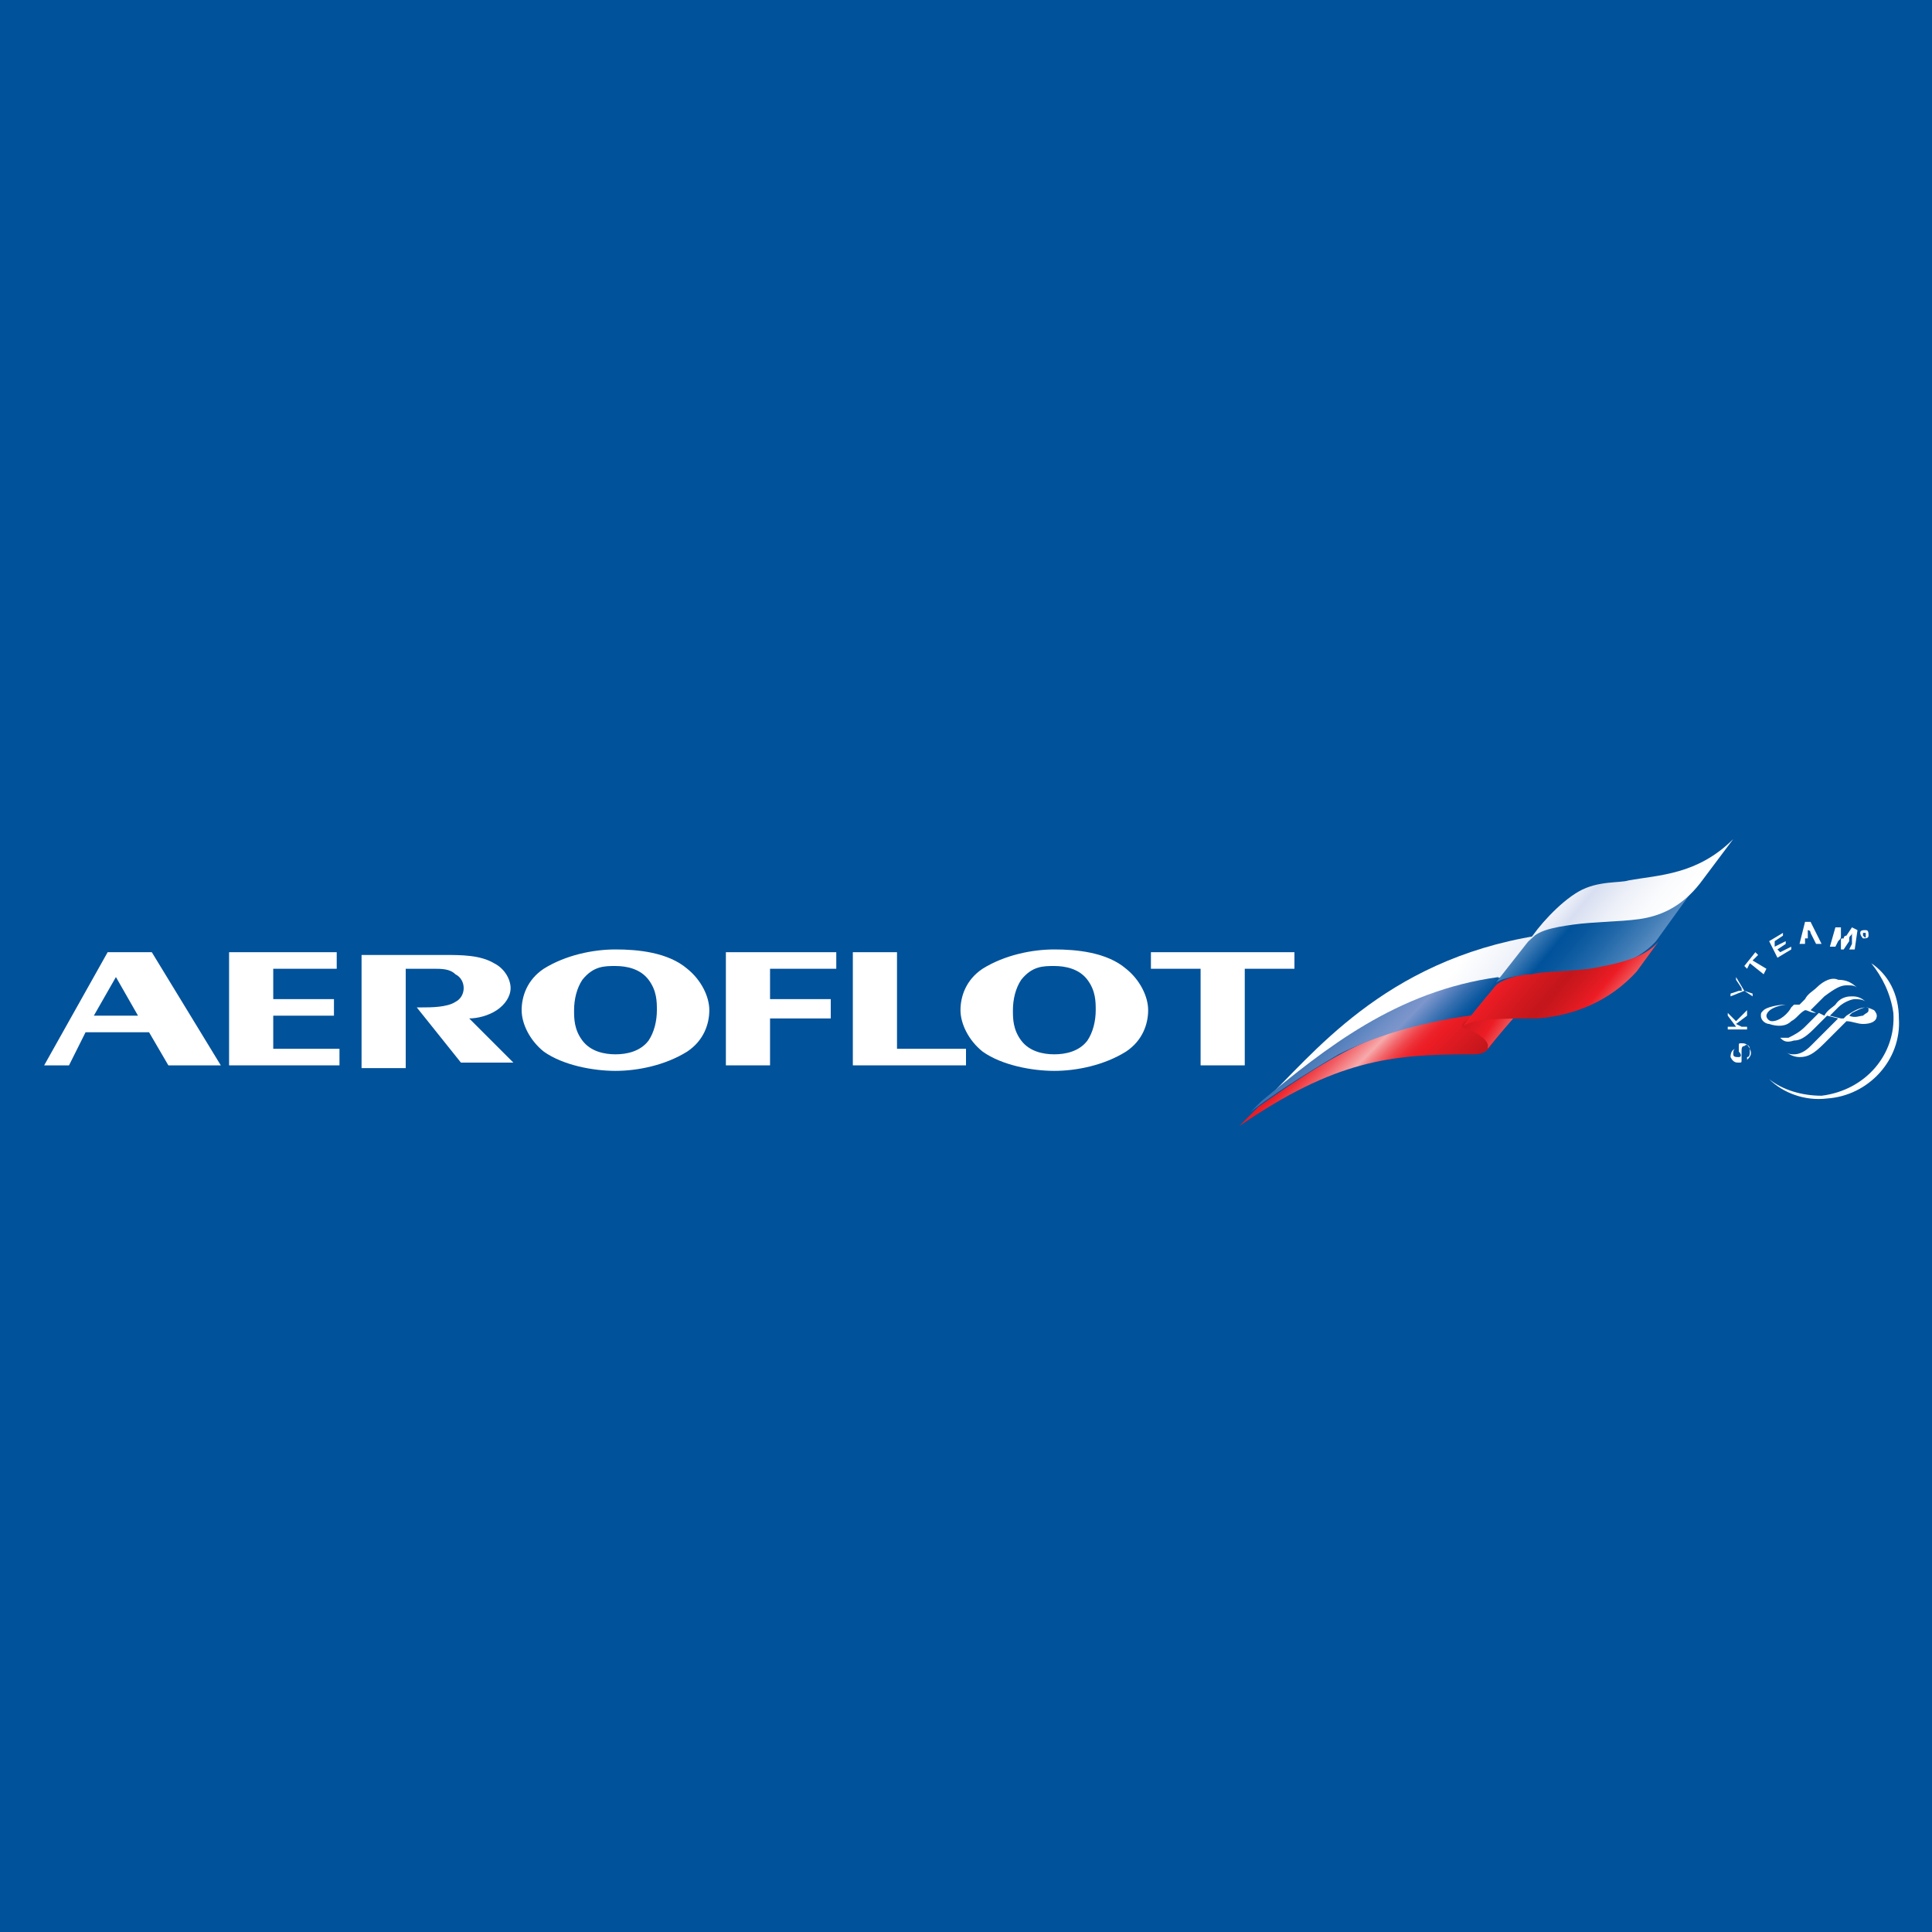 <svg xmlns="http://www.w3.org/2000/svg" version="1.1" id="Layer_1" x="0px" y="0px" width="70" height="70" viewBox="0 0 70 70" xml:space="preserve" style="enable-background:new 0 0 70 70;"><style type="text/css">
	.st0{fill:#00529B;}
	.st1{fill-rule:evenodd;clip-rule:evenodd;fill:url(#SVGID_1_);}
	.st2{fill-rule:evenodd;clip-rule:evenodd;fill:url(#SVGID_2_);}
	.st3{fill-rule:evenodd;clip-rule:evenodd;fill:url(#SVGID_3_);}
	.st4{fill-rule:evenodd;clip-rule:evenodd;fill:url(#SVGID_4_);}
	.st5{fill-rule:evenodd;clip-rule:evenodd;fill:url(#SVGID_5_);}
	.st6{fill-rule:evenodd;clip-rule:evenodd;fill:url(#SVGID_6_);}
	.st7{fill-rule:evenodd;clip-rule:evenodd;fill:url(#SVGID_7_);}
	.st8{fill-rule:evenodd;clip-rule:evenodd;fill:#FFFFFF;}
	.st9{fill:#FFFFFF;}
</style><rect width="70" height="70" class="st0"/><g><g><linearGradient id="SVGID_1_" gradientUnits="userSpaceOnUse" x1="47.145" x2="51.48" y1="36.069" y2="40.349"><stop offset="0" style="stop-color:#C3161C"/><stop offset="0.3" style="stop-color:#EC1C24"/><stop offset="0.34" style="stop-color:#ED2F36"/><stop offset="0.42" style="stop-color:#F15F65"/><stop offset="0.529" style="stop-color:#F7AAAC"/><stop offset="0.553" style="stop-color:#F58F92"/><stop offset="0.596" style="stop-color:#F2666B"/><stop offset="0.637" style="stop-color:#EF464C"/><stop offset="0.677" style="stop-color:#ED2F36"/><stop offset="0.715" style="stop-color:#EC2129"/><stop offset="0.748" style="stop-color:#EC1C24"/><stop offset="1" style="stop-color:#C3161C"/></linearGradient><path d="M45.6,40.1c3.4-2.4,5.2-3.3,9.3-3.4L54,37.9c-0.2,0.3-0.4,0.3-0.7,0.3c-2.9,0-4.9,0.2-8.4,2.6L45.6,40.1z" class="st1"/><linearGradient id="SVGID_2_" gradientUnits="userSpaceOnUse" x1="45.269" x2="56.151" y1="32.974" y2="40.881"><stop offset="0" style="stop-color:#FFFFFF"/><stop offset="0.34" style="stop-color:#FFFFFF"/><stop offset="0.54" style="stop-color:#FFFFFF"/><stop offset="0.91" style="stop-color:#C6D2EB"/><stop offset="1" style="stop-color:#C6D2EB"/></linearGradient><path d="M45.8,39.9C45.8,39.9,45.8,39.9,45.8,39.9c3.3-2.9,6.2-4.2,8.7-4.5c0.2-0.3,1-1.2,1.2-1.5    C50.1,34.8,47.5,38.3,45.8,39.9z" class="st2"/><linearGradient id="SVGID_3_" gradientUnits="userSpaceOnUse" x1="47.217" x2="53.205" y1="35.218" y2="41.13"><stop offset="0" style="stop-color:#00529B"/><stop offset="0.13" style="stop-color:#00529B"/><stop offset="0.176" style="stop-color:#155DA3"/><stop offset="0.309" style="stop-color:#4D7CB9"/><stop offset="0.409" style="stop-color:#708FC7"/><stop offset="0.462" style="stop-color:#7D96CC"/><stop offset="0.472" style="stop-color:#7491C9"/><stop offset="0.55" style="stop-color:#366FB0"/><stop offset="0.607" style="stop-color:#0F5AA1"/><stop offset="0.637" style="stop-color:#00529B"/><stop offset="0.917" style="stop-color:#00529B"/></linearGradient><path d="M45.7,39.9c0,0-0.2,0.2-0.3,0.3c0,0-0.1,0.1-0.1,0.1c0.6-0.5,2-1.4,3.2-2.1c1.2-0.6,2.7-1.1,4.7-1.4    c0.2-0.2,0.8-1,1.1-1.4C50.6,35.9,48,38,45.7,39.9z" class="st3"/><linearGradient id="SVGID_4_" gradientUnits="userSpaceOnUse" x1="52.966" x2="55.258" y1="36.377" y2="37.865"><stop offset="0" style="stop-color:#C3161C"/><stop offset="0.475" style="stop-color:#EC1C24"/><stop offset="1" style="stop-color:#F7AAAC"/></linearGradient><path d="M53.9,38c0-0.1,0.1-0.2-0.3-0.5c-0.5-0.3-0.7-0.2-0.6-0.4c0.1-0.2,1.2-0.7,2-0.4C55,36.7,54.3,37.5,53.9,38z" class="st4"/><linearGradient id="SVGID_5_" gradientUnits="userSpaceOnUse" x1="54.862" x2="61.174" y1="31.297" y2="36.544"><stop offset="0" style="stop-color:#C6D5ED"/><stop offset="7.302860e-02" style="stop-color:#C6D5ED"/><stop offset="0.119" style="stop-color:#AEC5E3"/><stop offset="0.215" style="stop-color:#709CC9"/><stop offset="0.354" style="stop-color:#0D5AA0"/><stop offset="0.371" style="stop-color:#00529B"/><stop offset="0.43" style="stop-color:#08579E"/><stop offset="0.523" style="stop-color:#1E66A8"/><stop offset="0.637" style="stop-color:#437EB7"/><stop offset="0.769" style="stop-color:#75A0CC"/><stop offset="0.914" style="stop-color:#B5CAE6"/><stop offset="0.949" style="stop-color:#C6D5ED"/><stop offset="1" style="stop-color:#C6D5ED"/></linearGradient><path d="M56.9,33.5c-0.8,0.1-1.3,0.3-1.6,0.7l-1.1,1.4c0.3-0.2,1-0.3,1.7-0.3h0.1c0,0,0.1,0,0.1,0c0.1,0,0.2,0,0.3,0    c1.1,0,2.7-0.2,3.6-1.2l1.3-1.8l0.1-0.2C60.4,33.5,57.8,33.4,56.9,33.5z" class="st5"/><linearGradient id="SVGID_6_" gradientUnits="userSpaceOnUse" x1="56.098" x2="62.189" y1="29.887" y2="34.951"><stop offset="0" style="stop-color:#FFFFFF"/><stop offset="0.174" style="stop-color:#FFFFFF"/><stop offset="0.229" style="stop-color:#F9FAFD"/><stop offset="0.303" style="stop-color:#E8ECF7"/><stop offset="0.354" style="stop-color:#D8DFF1"/><stop offset="0.473" style="stop-color:#EDF0F8"/><stop offset="0.593" style="stop-color:#FAFBFD"/><stop offset="0.7" style="stop-color:#FFFFFF"/><stop offset="1" style="stop-color:#FFFFFF"/></linearGradient><path d="M59,31.9c-0.3,0.1-1.1,0-1.8,0.4c-0.7,0.4-1.5,1.3-1.8,1.8c0.3-0.4,0.9-0.5,1.6-0.6c0.7-0.1,1.7-0.1,2.4-0.2    c0.7-0.1,1.5-0.4,2.2-1.3l1.2-1.6C61.5,31.7,60.1,31.7,59,31.9z" class="st6"/><linearGradient id="SVGID_7_" gradientUnits="userSpaceOnUse" x1="53.844" x2="59.233" y1="33.251" y2="37.731"><stop offset="0" style="stop-color:#F7AAAC"/><stop offset="5.618290e-02" style="stop-color:#F7AAAC"/><stop offset="8.286905e-02" style="stop-color:#F59396"/><stop offset="0.147" style="stop-color:#F16065"/><stop offset="0.203" style="stop-color:#EE3B42"/><stop offset="0.247" style="stop-color:#ED242C"/><stop offset="0.276" style="stop-color:#EC1C24"/><stop offset="0.423" style="stop-color:#D0181E"/><stop offset="0.517" style="stop-color:#C3161C"/><stop offset="0.585" style="stop-color:#D0181E"/><stop offset="0.692" style="stop-color:#EC1C24"/><stop offset="0.891" style="stop-color:#F6A1A0"/><stop offset="1" style="stop-color:#F7AAAC"/></linearGradient><path d="M57.6,35.1c-0.8,0.1-1.8,0.1-2.1,0.2c-0.5,0-1.1,0.2-1.3,0.4c-0.5,0.6-1,1.2-1.2,1.5c0.3-0.3,1.4-0.3,2.7-0.3    c1.3-0.1,2.6-0.6,3.6-1.7l0.8-1.1C59.6,34.7,58.7,34.9,57.6,35.1z" class="st7"/></g><g><polygon points="12.3,38.6 12.3,38 9.9,38 9.9,36.8 12.1,36.8 12.1,36.2 9.9,36.2 9.9,35.1 12.2,35.1 12.2,34.5     8.3,34.5 8.3,38.6   " class="st8"/><path d="M14.7,38.6v-3.5h1c0.3,0,0.6,0,0.8,0.2c0.2,0.1,0.3,0.3,0.3,0.5c0,0.2-0.1,0.4-0.3,0.5    c-0.3,0.2-0.9,0.2-1.2,0.2l-0.2,0l1.6,2h1.9L17,36.9c0.3,0,0.7-0.1,1-0.3c0.3-0.2,0.5-0.5,0.5-0.8c0-0.3-0.2-0.7-0.6-0.9    c-0.5-0.3-1.2-0.3-1.8-0.3h-3v4.1H14.7z" class="st8"/><polygon points="27.9,38.6 27.9,36.9 30.1,36.9 30.1,36.2 27.9,36.2 27.9,35.1 30.3,35.1 30.3,34.5 26.3,34.5     26.3,38.6   " class="st8"/><polygon points="32.5,34.5 30.9,34.5 30.9,38.6 35,38.6 35,38 32.5,38   " class="st8"/><polygon points="41.7,35.1 43.5,35.1 43.5,38.6 45.1,38.6 45.1,35.1 46.9,35.1 46.9,34.5 41.7,34.5   " class="st8"/><path d="M38.2,34.4c-0.8,0-1.8,0.2-2.6,0.7c-0.6,0.4-0.8,1-0.8,1.5c0,0.5,0.3,1.1,0.8,1.5c0.7,0.5,1.8,0.7,2.6,0.7    c0.8,0,1.8-0.2,2.6-0.7c0.6-0.4,0.8-1,0.8-1.5c0-0.5-0.3-1.1-0.8-1.5C40.1,34.5,39,34.4,38.2,34.4 M38.2,38.2    c-0.4,0-0.9-0.1-1.2-0.5c-0.3-0.4-0.3-0.8-0.3-1.1c0-0.4,0.1-0.8,0.3-1.1c0.4-0.5,0.8-0.5,1.2-0.5c0.4,0,0.9,0.1,1.2,0.5    c0.3,0.4,0.3,0.8,0.3,1.1c0,0.4-0.1,0.8-0.3,1.1C39.1,38.1,38.6,38.2,38.2,38.2" class="st8"/><path d="M22.3,34.4c-0.8,0-1.8,0.2-2.6,0.7c-0.6,0.4-0.8,1-0.8,1.5c0,0.5,0.3,1.1,0.8,1.5c0.7,0.5,1.8,0.7,2.6,0.7    c0.8,0,1.8-0.2,2.6-0.7c0.6-0.4,0.8-1,0.8-1.5c0-0.5-0.3-1.1-0.8-1.5C24.2,34.5,23.1,34.4,22.3,34.4 M22.3,38.2    c-0.4,0-0.9-0.1-1.2-0.5c-0.3-0.4-0.3-0.8-0.3-1.1c0-0.4,0.1-0.8,0.3-1.1c0.4-0.5,0.8-0.5,1.2-0.5c0.4,0,0.9,0.1,1.2,0.5    c0.3,0.4,0.3,0.8,0.3,1.1c0,0.4-0.1,0.8-0.3,1.1C23.2,38.1,22.7,38.2,22.3,38.2" class="st8"/><path d="M2.5,38.6l0.6-1.2h2.3l0.7,1.2H8l-2.5-4.1H3.9l-2.3,4.1H2.5z M3.4,36.8l0.8-1.4h0l0.8,1.4H3.4z" class="st8"/></g><g><path d="M67.8,34.9L67.8,34.9c0.4,0.5,0.7,1.1,0.8,1.8c0.1,1.5-1,2.8-2.6,3c-0.7,0-1.4-0.2-1.9-0.6l0,0    c0.5,0.5,1.3,0.8,2.1,0.7c1.5-0.1,2.7-1.4,2.6-2.9C68.8,36,68.4,35.3,67.8,34.9" class="st9"/><path d="M62.9,38c-0.1,0-0.1,0.1-0.1,0.2c0,0.1,0.1,0.1,0.2,0.1c0.1,0,0.1-0.1,0-0.2l0,0c0-0.1,0-0.2,0-0.2    c0-0.1,0-0.1,0.1-0.1c0.1,0,0.2,0,0.3,0.2c0.1,0.2,0,0.3-0.1,0.4l0-0.1c0.1,0,0.1-0.1,0.1-0.3c0-0.1-0.1-0.2-0.2-0.1    c-0.1,0-0.1,0.1-0.1,0.2l0,0.1l0,0c0,0.1,0,0.1,0,0.2c0,0.1,0,0.1-0.1,0.1c-0.1,0-0.2,0-0.3-0.2C62.7,38.1,62.8,38,62.9,38    L62.9,38z" class="st9"/><polygon points="62.9,37 63.3,36.6 63.3,36.8 62.9,37.1 63.1,37.2 63.3,37.2 63.3,37.3 62.6,37.3 62.6,37.2     62.9,37.2 62.9,37.2 62.9,37.2 62.9,37.2 62.9,37.2 62.6,36.8 62.6,36.7   " class="st9"/><path d="M63.2,35.9l0.3,0.1l0,0.1L63.2,35.9l-0.5,0.2l0-0.1l0.3-0.1l0,0C63.1,35.9,63.1,35.9,63.2,35.9    c-0.1,0-0.1,0-0.1-0.1l-0.2-0.3l0-0.1L63.2,35.9z" class="st9"/><polygon points="63.7,34.6 63.5,34.8 64,35.1 63.9,35.3 63.4,34.9 63.3,35.1 63.2,35 63.6,34.5   " class="st9"/><polygon points="64.6,33.9 64.3,34.1 64.3,34.3 64.7,34.1 64.7,34.2 64.4,34.4 64.5,34.5 64.9,34.3 64.9,34.4     64.4,34.7 64.1,34.1 64.6,33.8   " class="st9"/><path d="M66,34.2l-0.2,0L65.7,34l-0.3,0l0,0.2l-0.2,0l0.2-0.8l0.2,0L66,34.2z M65.6,33.8c0-0.1-0.1-0.1-0.1-0.1    c0,0.1,0,0.1,0,0.2l0,0.1l0.2,0L65.6,33.8z" class="st9"/><path d="M67.2,34.4L67,34.4l0.1-0.2c0,0,0-0.1,0-0.1c0,0,0-0.1,0-0.1c0,0,0-0.1,0-0.1l0-0.1c0,0.1-0.1,0.1-0.1,0.2    c0,0,0,0,0,0.1l-0.2,0.3l-0.1,0l0-0.3c0,0,0,0,0-0.1c0,0,0-0.1,0-0.1c0,0,0,0,0-0.1l0,0.1c0,0.1,0,0.1-0.1,0.2l-0.1,0.2l-0.2,0    l0.2-0.7l0.2,0l0,0.3c0,0.1,0,0.1,0,0.2c0-0.1,0-0.1,0.1-0.1c0,0,0-0.1,0.1-0.1l0.2-0.3l0.2,0.1L67.2,34.4z" class="st9"/><path d="M65.8,35.8c-0.1,0.1-0.3,0.2-0.4,0.4l-0.2,0.2c-0.2,0-0.3,0-0.5,0c-0.3,0-0.7,0.1-0.8,0.2    c-0.1,0.1-0.1,0.1-0.1,0.2c0,0.2,0.2,0.3,0.3,0.3c0.3,0.1,0.6,0.1,0.8-0.1c0.2-0.1,0.3-0.3,0.5-0.4c0.1,0,0.2,0.1,0.4,0.1l0.1,0    c-0.2,0.2-0.3,0.3-0.5,0.5l0,0c-0.2,0.2-0.4,0.3-0.6,0.4c-0.2,0-0.3,0-0.3,0c0,0,0,0,0,0c0.1,0.1,0.2,0.2,0.5,0.1    c0.2,0,0.4-0.1,0.7-0.4l0.3-0.3l0.2-0.2c0,0,0.4,0.1,0.4,0.1c0,0,0,0,0,0c0,0-0.3,0.3-0.3,0.3l-0.2,0.2c-0.2,0.2-0.4,0.4-0.5,0.5    c-0.2,0.2-0.4,0.3-0.6,0.3c-0.1,0-0.2,0-0.3-0.1c0,0,0,0,0,0c0.1,0.1,0.3,0.2,0.5,0.2c0.3,0,0.5-0.1,0.9-0.5    c0.2-0.2,0.4-0.4,0.5-0.5l0.3-0.3c0.2,0,0.4,0.1,0.6,0.1c0.3,0,0.5-0.1,0.5-0.3c0-0.1-0.1-0.2-0.1-0.2c0,0-0.2-0.1-0.3-0.1    c-0.2,0-0.4,0.1-0.7,0.3l-0.1,0.1c0,0-0.1,0-0.1,0l-0.4-0.1c0.1-0.1,0.2-0.2,0.3-0.3c0.2-0.2,0.5-0.3,0.6-0.3c0.1,0,0.3,0,0.4,0.1    c0,0,0,0,0,0c-0.2-0.2-0.4-0.2-0.5-0.2c-0.1,0-0.4,0-0.6,0.3c-0.1,0.1-0.3,0.2-0.4,0.4c0,0-0.2-0.1-0.2-0.1l-0.1,0l-0.2-0.1    c0,0,0.1-0.1,0.1-0.1c0.1-0.1,0.3-0.3,0.4-0.4c0.4-0.3,0.6-0.4,0.8-0.4c0.2,0,0.3,0,0.4,0.1c0,0,0,0,0,0c-0.2-0.2-0.4-0.3-0.7-0.3    C66.4,35.4,66.1,35.5,65.8,35.8 M64.2,37c-0.1,0-0.2-0.1-0.2-0.2c0,0,0-0.3,0.7-0.4c0.1,0,0.2,0,0.3,0c0,0-0.1,0.1-0.1,0.1l0,0    C64.8,36.7,64.5,37,64.2,37 M67.1,36.7c0.2-0.1,0.4-0.2,0.5-0.2c0.1,0,0.1,0,0.1,0.1c0,0.1-0.1,0.1-0.2,0.2c-0.1,0-0.3,0.1-0.5,0    C67,36.8,67.1,36.7,67.1,36.7" class="st9"/><path d="M67.4,33.8c0-0.1,0.1-0.1,0.2-0.1c0.1,0,0.1,0.1,0.1,0.2c0,0.1-0.1,0.1-0.2,0.1C67.5,34,67.4,33.9,67.4,33.8     M67.6,33.9c0,0,0-0.1,0-0.1c0,0-0.1,0-0.1,0c0,0,0,0.1,0,0.1C67.6,34,67.6,34,67.6,33.9 M67.6,34L67.6,34L67.6,34L67.6,34    L67.6,34L67.6,34l0-0.2l0,0C67.6,33.9,67.6,33.9,67.6,34C67.6,33.9,67.6,33.9,67.6,34L67.6,34z M67.6,33.9    C67.6,33.9,67.6,33.9,67.6,33.9C67.6,33.9,67.6,33.9,67.6,33.9L67.6,33.9L67.6,33.9L67.6,33.9z" class="st9"/></g></g></svg>